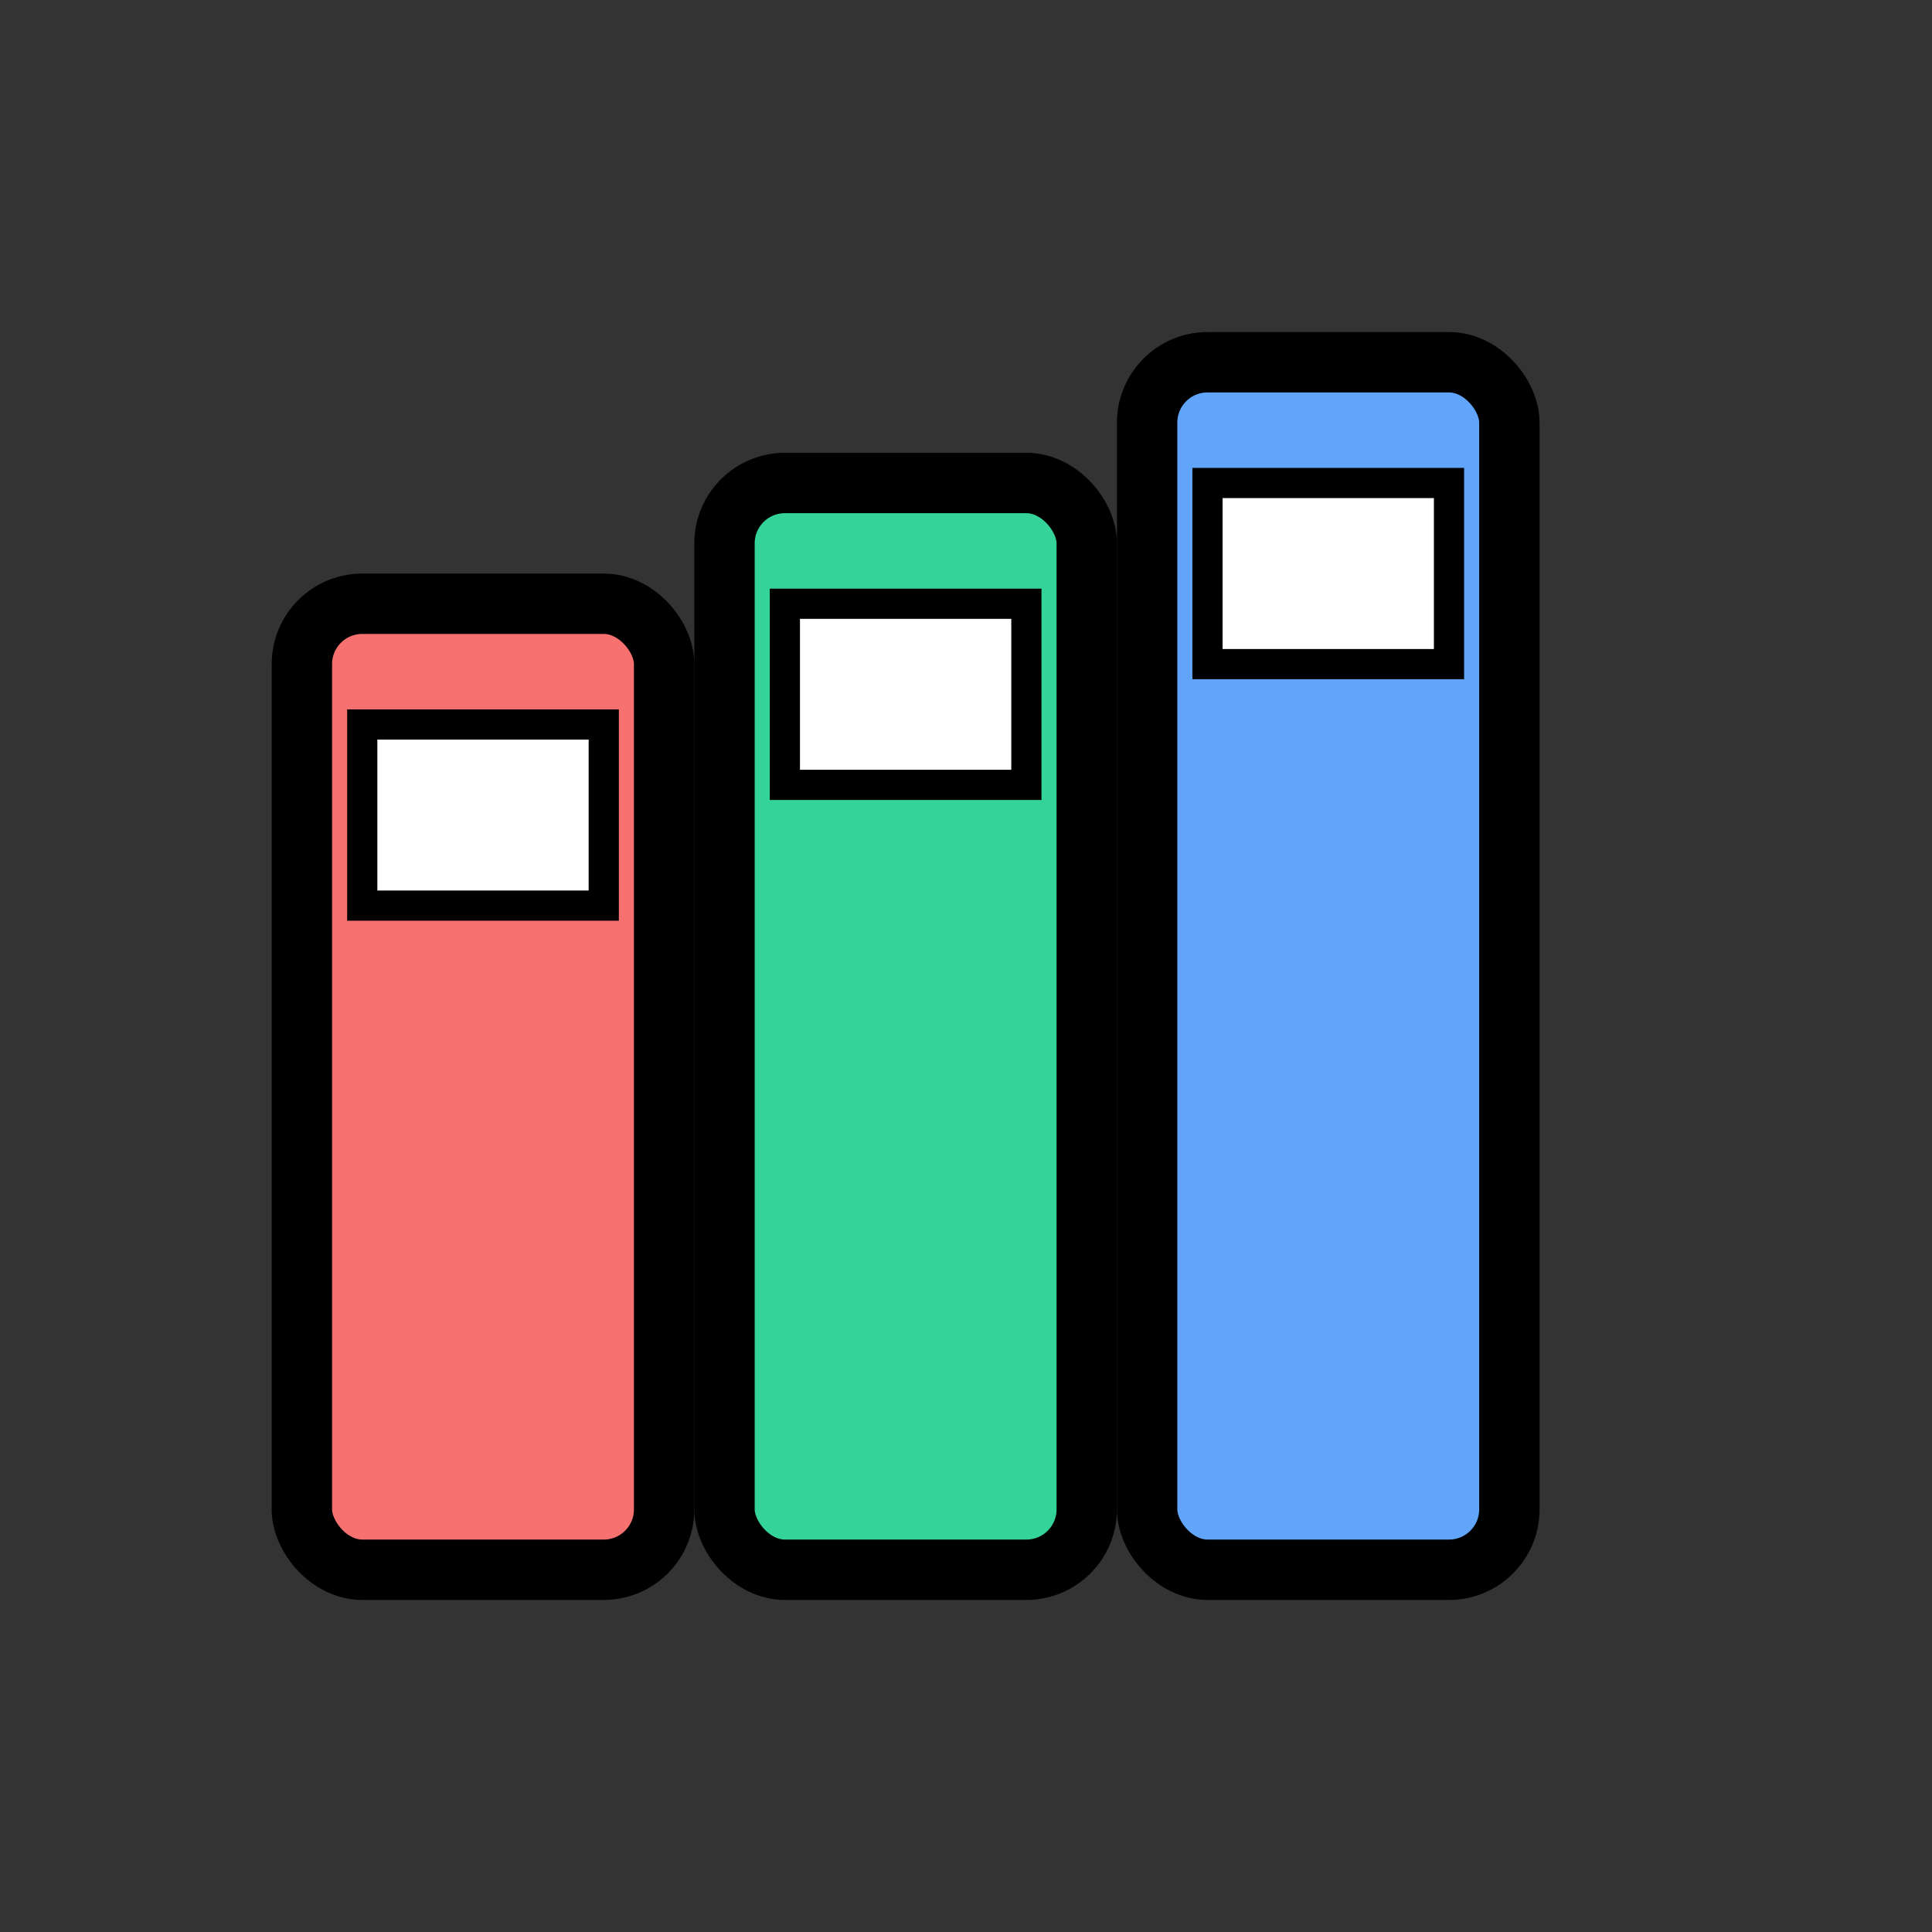 <svg xmlns="http://www.w3.org/2000/svg" width="64" height="64" viewBox="0 0 64 64">
  <rect x="0" y="0" width="64" height="64" fill="#333333" stroke="none"/>
  <!-- Buku 1 -->
  <rect x="10" y="20" width="12" height="32" rx="2" ry="2" fill="#f87171" stroke="#000" stroke-width="2"></rect>
  <rect x="12" y="24" width="8" height="6" fill="#fff" stroke="#000" stroke-width="1"></rect>
  
  <!-- Buku 2 -->
  <rect x="24" y="16" width="12" height="36" rx="2" ry="2" fill="#34d399" stroke="#000" stroke-width="2"></rect>
  <rect x="26" y="20" width="8" height="6" fill="#fff" stroke="#000" stroke-width="1"></rect>
  
  <!-- Buku 3 -->
  <rect x="38" y="12" width="12" height="40" rx="2" ry="2" fill="#60a5fa" stroke="#000" stroke-width="2"></rect>
  <rect x="40" y="16" width="8" height="6" fill="#fff" stroke="#000" stroke-width="1"></rect>
</svg>
